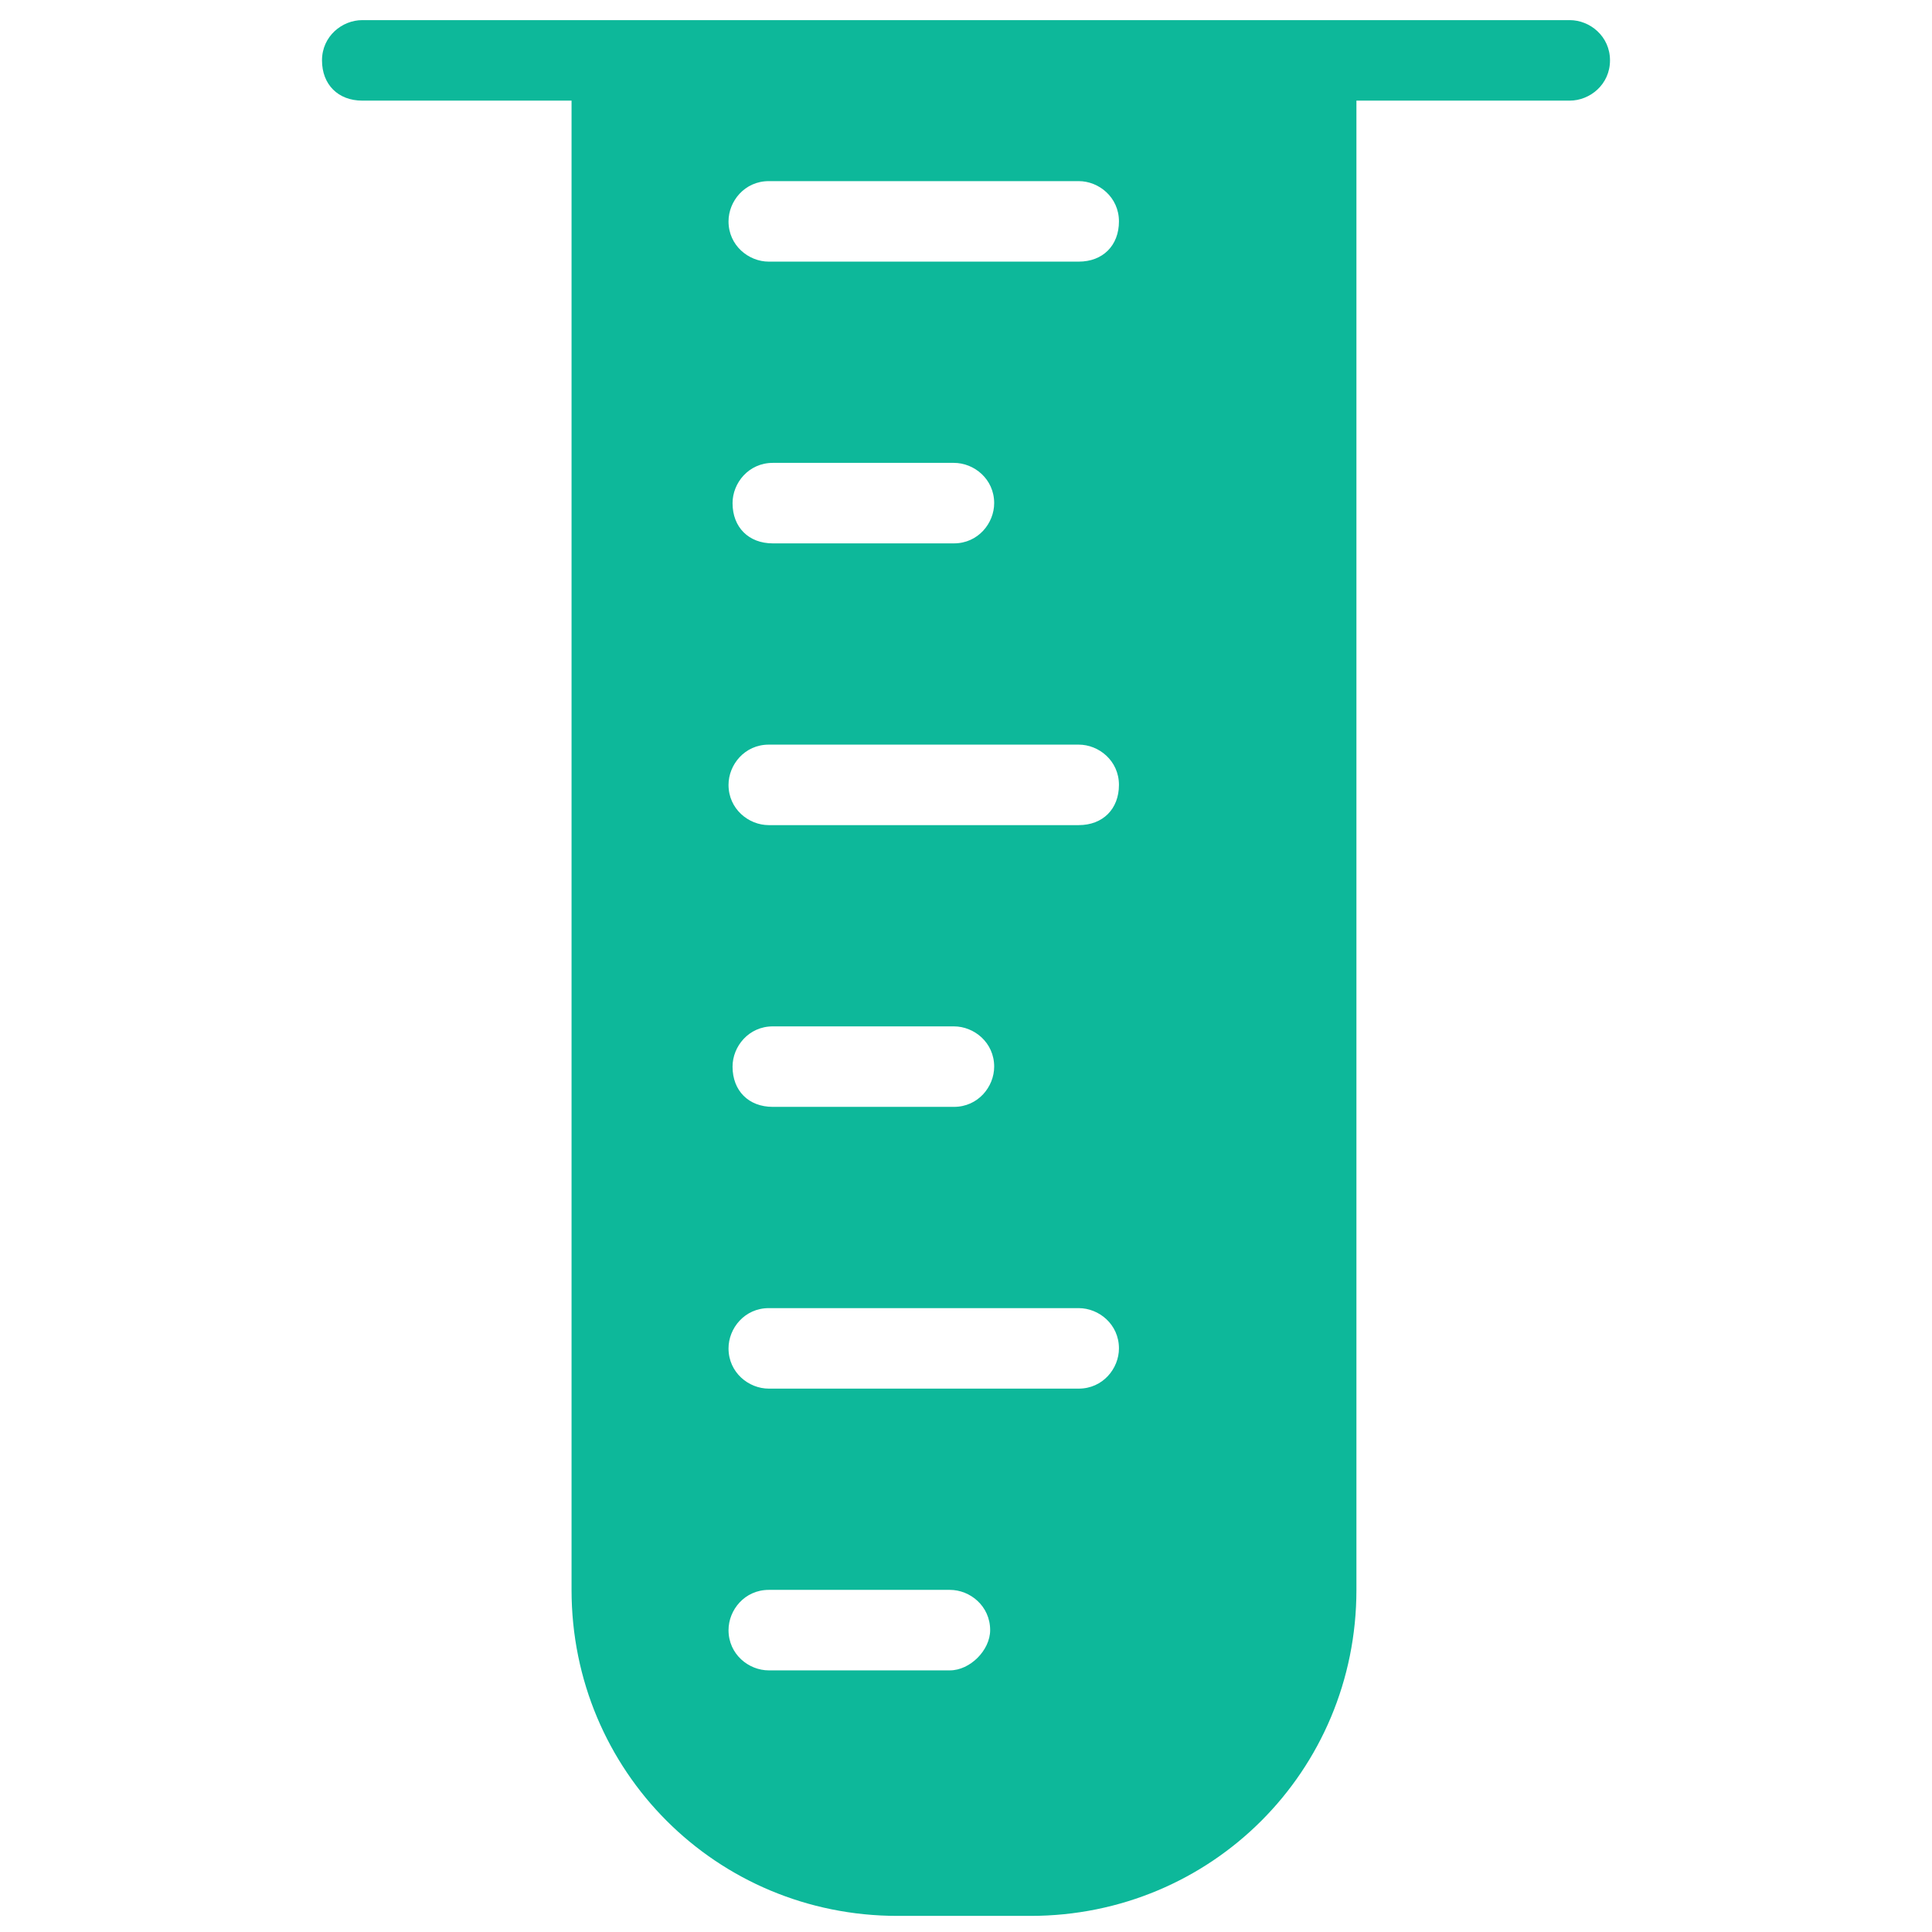 <?xml version="1.0" encoding="utf-8"?>
<!-- Generator: Adobe Illustrator 18.0.0, SVG Export Plug-In . SVG Version: 6.00 Build 0)  -->
<!DOCTYPE svg PUBLIC "-//W3C//DTD SVG 1.1//EN" "http://www.w3.org/Graphics/SVG/1.1/DTD/svg11.dtd">
<svg version="1.1" id="Layer_1" xmlns="http://www.w3.org/2000/svg" xmlns:xlink="http://www.w3.org/1999/xlink" x="0px" y="0px"
	 viewBox="0 0 48 48" enable-background="new 0 0 48 48" xml:space="preserve">
<g>
	<path fill="#0DB89A" d="M39,0.5h-6.2H15.3H9c-0.5,0-1,0.4-1,1s0.4,1,1,1h5.2v37c0,4.5,3.6,8.1,8.1,8.1h3.3c4.5,0,8.1-3.6,8.1-8.1
		v-37H39c0.5,0,1-0.4,1-1S39.5,0.5,39,0.5z M23.6,41.5h-4.5c-0.5,0-1-0.4-1-1c0-0.5,0.4-1,1-1h4.5c0.5,0,1,0.4,1,1
		C24.6,41,24.1,41.5,23.6,41.5z M26.8,34.5h-7.7c-0.5,0-1-0.4-1-1c0-0.5,0.4-1,1-1h7.7c0.5,0,1,0.4,1,1C27.8,34,27.4,34.5,26.8,34.5
		z M18.2,26.5c0-0.5,0.4-1,1-1h4.5c0.5,0,1,0.4,1,1c0,0.5-0.4,1-1,1h-4.5C18.6,27.5,18.2,27.1,18.2,26.5z M26.8,20.5h-7.7
		c-0.5,0-1-0.4-1-1c0-0.5,0.4-1,1-1h7.7c0.5,0,1,0.4,1,1C27.8,20.1,27.4,20.5,26.8,20.5z M18.2,12.5c0-0.5,0.4-1,1-1h4.5
		c0.5,0,1,0.4,1,1c0,0.5-0.4,1-1,1h-4.5C18.6,13.5,18.2,13.1,18.2,12.5z M26.8,6.5h-7.7c-0.5,0-1-0.4-1-1c0-0.5,0.4-1,1-1h7.7
		c0.5,0,1,0.4,1,1C27.8,6.1,27.4,6.5,26.8,6.5z"/>
</g>
</svg>
